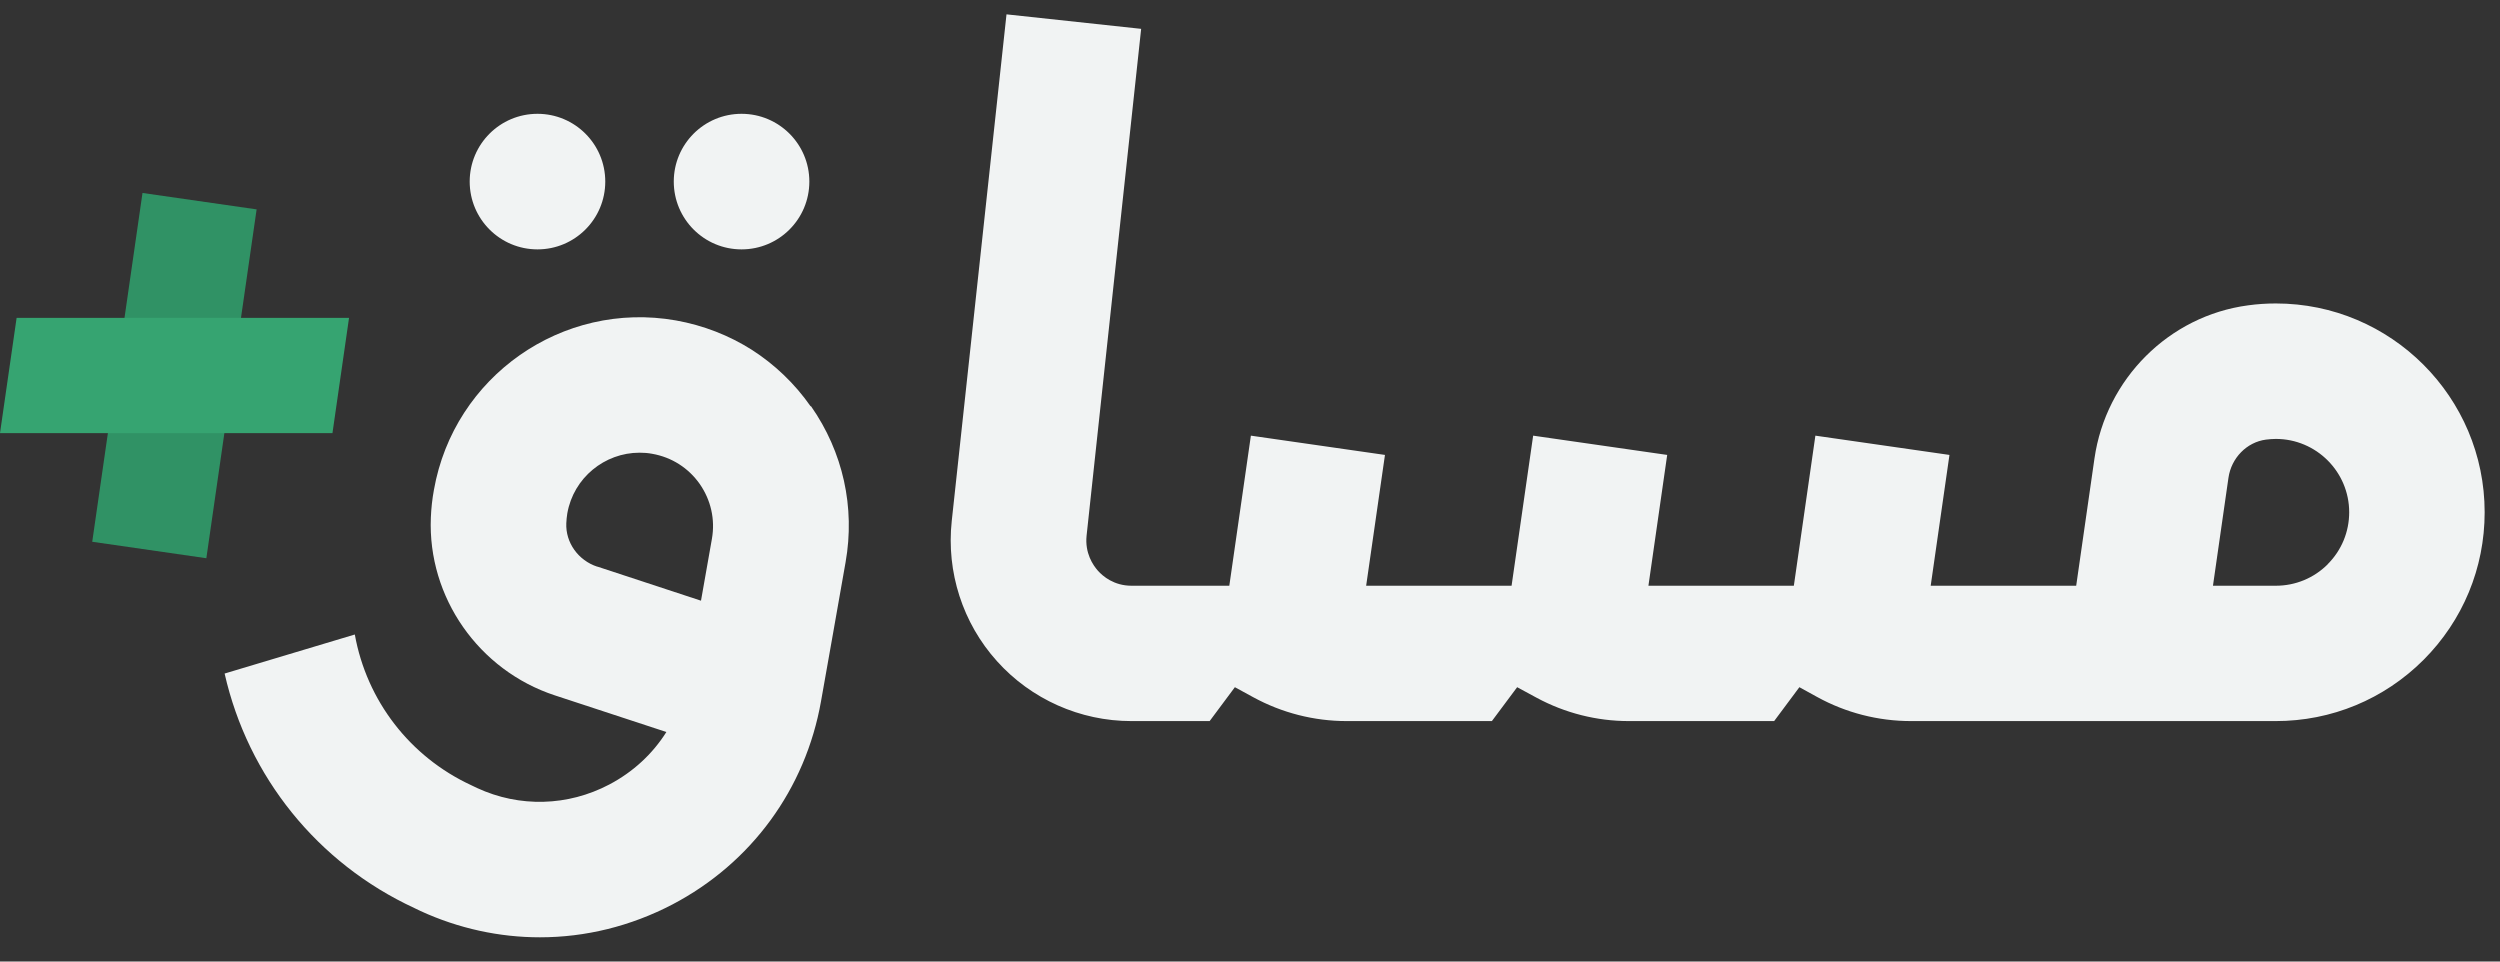 <svg width="65" height="25" viewBox="0 0 65 25" fill="none" xmlns="http://www.w3.org/2000/svg">
<rect x="0" y="0" width="65" height="25" fill="#333333" stroke="none"/>
<path d="M59.172 7.89C58.929 7.89 58.687 7.906 58.449 7.939C56.394 8.213 54.754 9.851 54.456 11.921L53.981 15.229H50.198L50.686 11.828L47.2 11.327L46.64 15.229H42.859L43.347 11.828L39.862 11.327L39.301 15.229H35.52L36.009 11.828L32.523 11.327L31.962 15.229H29.419C28.962 15.229 28.675 14.983 28.546 14.839C28.417 14.694 28.205 14.381 28.251 13.929L29.67 0.75L26.169 0.373L24.745 13.549C24.603 14.872 25.029 16.2 25.921 17.19C26.809 18.18 28.084 18.748 29.414 18.748H31.451L32.107 17.867L32.585 18.128C33.329 18.534 34.164 18.748 35.011 18.748H38.789L39.446 17.867L39.957 18.144C40.691 18.539 41.513 18.748 42.347 18.748H46.128L46.784 17.867L47.249 18.123C47.996 18.534 48.836 18.748 49.686 18.748H59.17C60.619 18.748 61.984 18.182 63.01 17.159C64.035 16.133 64.601 14.769 64.601 13.319C64.601 10.324 62.165 7.89 59.172 7.89ZM60.521 14.671C60.162 15.03 59.681 15.229 59.172 15.229H57.537L57.94 12.422C58.015 11.906 58.415 11.497 58.914 11.43C58.999 11.42 59.084 11.412 59.172 11.412C60.224 11.412 61.079 12.268 61.079 13.319C61.079 13.828 60.88 14.309 60.521 14.668V14.671Z" fill="#F1F3F3"/>
<path d="M13.975 6.484C14.948 6.484 15.737 5.695 15.737 4.721C15.737 3.748 14.948 2.959 13.975 2.959C13.001 2.959 12.212 3.748 12.212 4.721C12.212 5.695 13.001 6.484 13.975 6.484Z" fill="#F1F3F3"/>
<path d="M19.28 6.484C20.254 6.484 21.043 5.695 21.043 4.721C21.043 3.748 20.254 2.959 19.28 2.959C18.307 2.959 17.518 3.748 17.518 4.721C17.518 5.695 18.307 6.484 19.28 6.484Z" fill="#F1F3F3"/>
<path d="M21.076 10.564C20.66 9.969 20.14 9.476 19.549 9.096C18.954 8.719 18.285 8.458 17.572 8.331C14.623 7.812 11.802 9.786 11.282 12.737C11.238 12.975 11.212 13.217 11.202 13.458C11.117 15.528 12.445 17.43 14.43 18.081L17.326 19.032C16.967 19.603 16.458 20.073 15.84 20.398C14.763 20.964 13.507 20.998 12.406 20.489L12.249 20.414C10.657 19.675 9.535 18.218 9.225 16.497L5.84 17.512C6.447 20.192 8.254 22.442 10.771 23.608L10.933 23.686C11.928 24.143 12.985 24.37 14.039 24.37C15.22 24.37 16.396 24.083 17.481 23.517C19.536 22.44 20.944 20.515 21.347 18.23L21.654 16.497L21.985 14.618C22.238 13.189 21.918 11.75 21.086 10.561L21.076 10.564ZM15.53 14.734C15.034 14.572 14.701 14.106 14.724 13.602C14.727 13.517 14.737 13.432 14.75 13.347C14.913 12.421 15.722 11.77 16.628 11.77C16.737 11.77 16.851 11.778 16.959 11.799C17.461 11.887 17.9 12.166 18.192 12.582C18.484 13 18.598 13.507 18.51 14.008L18.226 15.618L15.533 14.732L15.53 14.734Z" fill="#F1F3F3"/>
<path d="M3.705 5.017L2.398 14.086L5.365 14.514L6.672 5.444L3.705 5.017Z" fill="#309265"/>
<path d="M9.075 8.264L8.644 11.261H0L0.432 8.264H9.075Z" fill="#36A471"/>
</svg>

